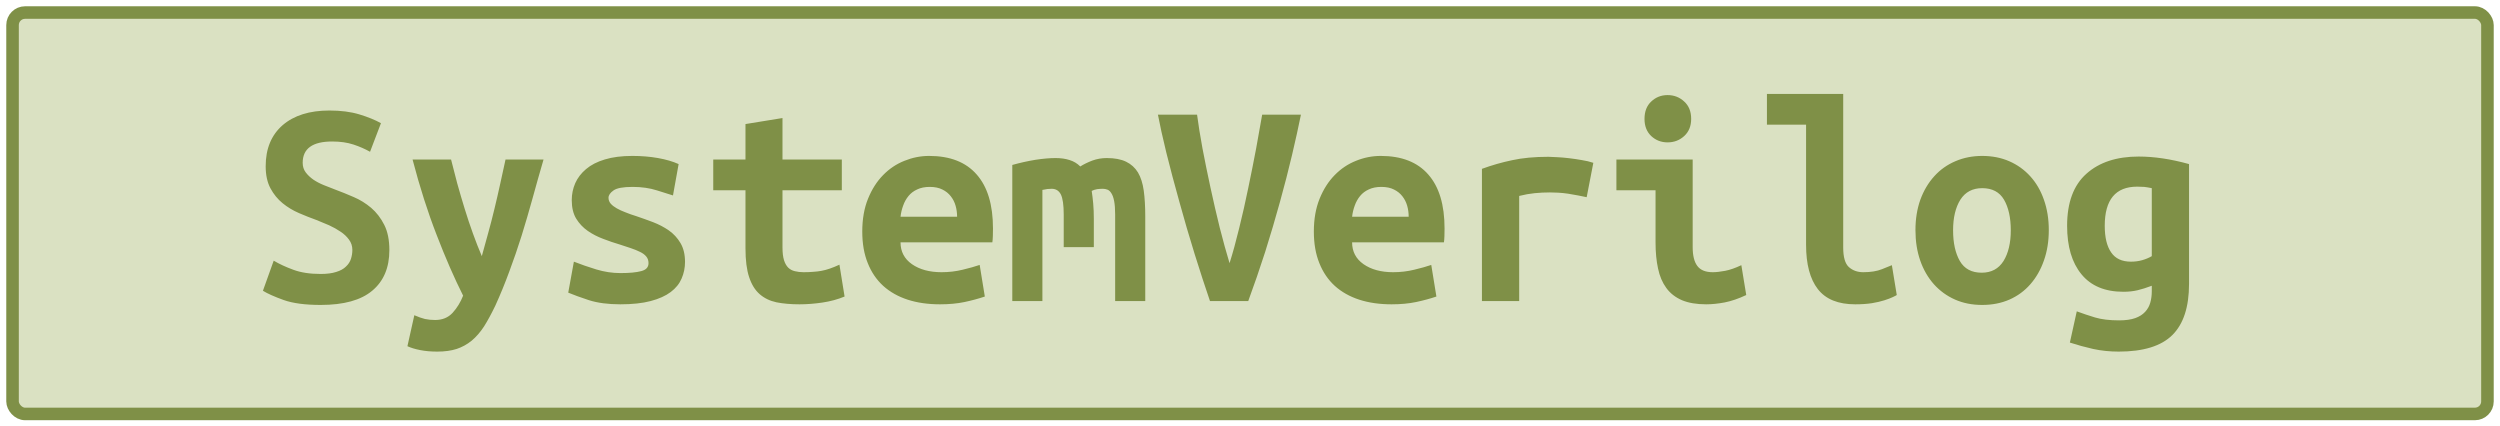 <?xml version="1.0" encoding="UTF-8"?><svg height="34" width="199.3" version="1.1" xmlns="http://www.w3.org/2000/svg"><!--Created by Josélio de S. C. Júnior - 2021 - https://github.com/joseliojunior --><rect height="32" width="197.3" rx="1" ry="1" x="1" y="1" fill="#DAE1C2" stroke="#7f9047" stroke-width="1" /><g transform="translate(0, 12)"><path fill="#7f9047" d="M25.57 9.84L25.57 9.84Q26.31 9.84 26.80 9.68Q27.30 9.53 27.58 9.25Q27.87 8.98 27.98 8.63Q28.09 8.28 28.09 7.92L28.09 7.92Q28.09 7.46 27.82 7.10Q27.56 6.74 27.15 6.47Q26.74 6.19 26.24 5.96Q25.74 5.74 25.23 5.54L25.23 5.54Q24.56 5.30 23.84 4.99Q23.12 4.68 22.53 4.20Q21.94 3.72 21.56 3.01Q21.18 2.30 21.18 1.25L21.18 1.25Q21.18-0.84 22.53-2.02Q23.89-3.19 26.26-3.19L26.26-3.19Q27.63-3.19 28.65-2.88Q29.67-2.57 30.37-2.18L30.37-2.18L29.50 0.10Q28.90-0.24 28.17-0.48Q27.44-0.72 26.48-0.72L26.48-0.72Q24.13-0.72 24.13 0.98L24.13 0.98Q24.13 1.42 24.37 1.74Q24.61 2.06 24.98 2.32Q25.35 2.57 25.82 2.76Q26.29 2.95 26.74 3.12L26.74 3.12Q27.44 3.38 28.20 3.71Q28.95 4.03 29.59 4.57Q30.22 5.11 30.63 5.92Q31.04 6.72 31.04 7.94L31.04 7.94Q31.04 10.03 29.68 11.17Q28.33 12.31 25.57 12.31L25.57 12.31Q23.72 12.31 22.62 11.92Q21.51 11.52 20.96 11.18L20.96 11.18L21.82 8.78Q22.47 9.17 23.37 9.50Q24.27 9.84 25.57 9.84ZM40.30 0.72L43.33 0.72Q42.87 2.30 42.45 3.83Q42.03 5.35 41.58 6.80Q41.12 8.26 40.60 9.65Q40.09 11.04 39.49 12.36L39.49 12.36Q39.03 13.32 38.59 14.02Q38.14 14.71 37.60 15.16Q37.06 15.60 36.40 15.82Q35.74 16.03 34.86 16.03L34.86 16.03Q34.11 16.03 33.50 15.91Q32.89 15.79 32.48 15.60L32.48 15.60L33.03 13.13Q33.51 13.34 33.88 13.43Q34.26 13.51 34.69 13.51L34.69 13.51Q35.55 13.51 36.08 12.94Q36.61 12.36 36.92 11.57L36.92 11.57Q35.86 9.46 34.81 6.73Q33.75 4.01 32.89 0.72L32.89 0.72L35.96 0.72Q36.18 1.61 36.45 2.62Q36.73 3.62 37.04 4.63Q37.35 5.64 37.70 6.61Q38.05 7.58 38.41 8.42L38.41 8.42Q38.65 7.58 38.91 6.61Q39.18 5.64 39.42 4.64Q39.66 3.65 39.88 2.64Q40.11 1.63 40.30 0.72L40.30 0.72ZM49.47 9.77L49.47 9.77Q50.55 9.77 51.13 9.61Q51.70 9.46 51.70 8.98L51.70 8.98Q51.70 8.66 51.52 8.45Q51.34 8.23 51.02 8.08Q50.70 7.92 50.28 7.78Q49.86 7.63 49.40 7.49L49.40 7.49Q48.75 7.30 48.08 7.04Q47.41 6.79 46.86 6.41Q46.30 6.02 45.94 5.44Q45.58 4.85 45.58 3.96L45.58 3.96Q45.58 3.24 45.86 2.60Q46.14 1.97 46.72 1.48Q47.31 0.98 48.22 0.71Q49.14 0.43 50.41 0.43L50.41 0.43Q51.51 0.43 52.46 0.60Q53.41 0.77 54.10 1.08L54.10 1.08L53.65 3.58Q53.24 3.46 52.38 3.18Q51.51 2.90 50.43 2.90L50.43 2.90Q49.30 2.90 48.91 3.18Q48.51 3.46 48.51 3.77L48.51 3.77Q48.51 4.03 48.69 4.24Q48.87 4.44 49.17 4.61Q49.47 4.78 49.87 4.93Q50.26 5.09 50.72 5.23L50.72 5.23Q51.37 5.45 52.06 5.71Q52.76 5.98 53.32 6.37Q53.89 6.77 54.25 7.38Q54.61 7.99 54.61 8.88L54.61 8.88Q54.61 9.58 54.34 10.20Q54.08 10.82 53.47 11.28Q52.86 11.74 51.87 12Q50.89 12.26 49.45 12.26L49.45 12.26Q47.98 12.26 46.95 11.93Q45.92 11.59 45.30 11.33L45.30 11.33L45.75 8.86Q46.59 9.19 47.54 9.48Q48.49 9.77 49.47 9.77ZM59.43 7.80L59.43 3.17L56.86 3.17L56.86 0.72L59.43 0.72L59.43-2.11L62.38-2.59L62.38 0.72L67.11 0.72L67.11 3.17L62.38 3.17L62.38 7.73Q62.38 8.35 62.50 8.74Q62.62 9.12 62.84 9.34Q63.06 9.55 63.37 9.62Q63.68 9.70 64.06 9.70L64.06 9.70Q64.47 9.70 64.82 9.67Q65.17 9.65 65.49 9.59Q65.82 9.53 66.16 9.41Q66.51 9.29 66.92 9.10L66.92 9.10L67.33 11.64Q66.51 11.98 65.56 12.12Q64.62 12.26 63.73 12.26L63.73 12.26Q62.70 12.26 61.90 12.10Q61.11 11.93 60.56 11.45Q60.01 10.97 59.72 10.09Q59.43 9.22 59.43 7.80L59.43 7.80ZM68.74 6.46L68.74 6.46Q68.74 4.97 69.20 3.84Q69.66 2.71 70.40 1.96Q71.14 1.20 72.10 0.82Q73.06 0.43 74.07 0.43L74.07 0.43Q76.57 0.43 77.86 1.91Q79.16 3.38 79.16 6.22L79.16 6.22Q79.16 6.50 79.15 6.82Q79.14 7.13 79.11 7.32L79.11 7.32L71.79 7.32Q71.79 8.42 72.70 9.06Q73.62 9.70 75.06 9.70L75.06 9.70Q75.94 9.70 76.75 9.50Q77.55 9.31 78.10 9.12L78.10 9.12L78.51 11.64Q77.74 11.90 76.88 12.08Q76.02 12.26 74.94 12.26L74.94 12.26Q73.50 12.26 72.36 11.89Q71.22 11.52 70.41 10.79Q69.61 10.06 69.18 8.98Q68.74 7.90 68.74 6.46ZM71.79 5.28L76.30 5.28Q76.30 4.82 76.18 4.40Q76.06 3.98 75.80 3.65Q75.54 3.31 75.13 3.11Q74.72 2.90 74.12 2.90L74.12 2.90Q73.54 2.90 73.12 3.10Q72.70 3.29 72.43 3.62Q72.15 3.96 72.00 4.39Q71.84 4.82 71.79 5.28L71.79 5.28ZM88.23 0.60L88.23 0.60Q89.17 0.60 89.77 0.89Q90.37 1.18 90.72 1.75Q91.06 2.33 91.18 3.20Q91.30 4.08 91.30 5.26L91.30 5.26L91.30 12L88.90 12L88.90 5.11Q88.90 4.44 88.82 4.03Q88.74 3.62 88.60 3.41Q88.47 3.19 88.29 3.12Q88.11 3.05 87.92 3.05L87.92 3.05Q87.70 3.05 87.46 3.08Q87.22 3.12 87.03 3.22L87.03 3.22Q87.10 3.67 87.15 4.22Q87.20 4.78 87.20 5.45L87.20 5.45L87.20 7.70L84.80 7.70L84.80 5.11Q84.80 3.96 84.57 3.50Q84.34 3.05 83.84 3.05L83.84 3.05Q83.70 3.05 83.49 3.07Q83.29 3.10 83.10 3.14L83.10 3.14L83.10 12L80.70 12L80.70 1.15Q81.63 0.89 82.54 0.74Q83.46 0.60 84.15 0.60L84.15 0.60Q84.78 0.60 85.27 0.76Q85.76 0.91 86.12 1.27L86.12 1.27Q86.53 1.01 87.08 0.80Q87.63 0.60 88.23 0.60ZM99.51 12L96.46 12Q95.89 10.34 95.24 8.26Q94.59 6.17 94.02 4.09Q93.44 2.02 92.98 0.17Q92.53-1.68 92.31-2.86L92.31-2.86L95.43-2.86Q95.58-1.70 95.86-0.18Q96.15 1.34 96.50 2.96Q96.85 4.58 97.24 6.16Q97.64 7.73 98.02 8.98L98.02 8.98Q98.41 7.75 98.79 6.18Q99.18 4.61 99.51 2.99Q99.85 1.37 100.14-0.17Q100.42-1.70 100.62-2.86L100.62-2.86L103.71-2.86Q103.42-1.42 103.00 0.36Q102.58 2.14 102.04 4.09Q101.50 6.05 100.86 8.08Q100.21 10.10 99.51 12L99.51 12ZM104.74 6.46L104.74 6.46Q104.74 4.97 105.20 3.84Q105.66 2.71 106.40 1.96Q107.14 1.20 108.10 0.82Q109.06 0.43 110.07 0.43L110.07 0.43Q112.57 0.43 113.86 1.91Q115.16 3.38 115.16 6.22L115.16 6.22Q115.16 6.50 115.15 6.82Q115.14 7.13 115.11 7.32L115.11 7.32L107.79 7.32Q107.79 8.42 108.70 9.06Q109.62 9.70 111.06 9.70L111.06 9.70Q111.94 9.70 112.75 9.50Q113.55 9.31 114.10 9.12L114.10 9.12L114.51 11.64Q113.74 11.90 112.88 12.08Q112.02 12.26 110.94 12.26L110.94 12.26Q109.50 12.26 108.36 11.89Q107.22 11.52 106.41 10.79Q105.61 10.06 105.18 8.98Q104.74 7.90 104.74 6.46ZM107.79 5.28L112.30 5.28Q112.30 4.82 112.18 4.40Q112.06 3.98 111.80 3.65Q111.54 3.31 111.13 3.11Q110.72 2.90 110.12 2.90L110.12 2.90Q109.54 2.90 109.12 3.10Q108.70 3.29 108.43 3.62Q108.15 3.96 108.00 4.39Q107.84 4.82 107.79 5.28L107.79 5.28ZM127.02 0.98L126.49 3.72Q126.20 3.65 125.80 3.58Q125.41 3.50 125 3.44Q124.59 3.38 124.21 3.36Q123.82 3.34 123.56 3.34L123.56 3.34Q122.94 3.34 122.34 3.40Q121.74 3.46 121.11 3.62L121.11 3.62L121.11 12L118.14 12L118.14 1.46Q119.31 1.03 120.55 0.77Q121.78 0.50 123.44 0.50L123.44 0.50Q123.68 0.50 124.12 0.53Q124.57 0.55 125.07 0.61Q125.58 0.67 126.09 0.76Q126.61 0.84 127.02 0.98L127.02 0.98ZM134.82-2.52L134.82-2.52Q134.82-1.66 134.26-1.15Q133.71-0.65 132.94-0.65L132.94-0.65Q132.18-0.65 131.64-1.15Q131.10-1.66 131.10-2.52L131.10-2.52Q131.10-3.41 131.64-3.91Q132.18-4.42 132.94-4.42L132.94-4.42Q133.71-4.42 134.26-3.91Q134.82-3.41 134.82-2.52ZM138.82 9.14L139.21 11.52Q138.30 11.95 137.49 12.11Q136.69 12.26 136.02 12.26L136.02 12.26Q134.86 12.26 134.08 11.93Q133.30 11.59 132.84 10.96Q132.37 10.32 132.18 9.41Q131.98 8.50 131.98 7.32L131.98 7.32L131.98 3.17L128.86 3.17L128.86 0.72L134.94 0.72L134.94 7.70Q134.94 8.71 135.31 9.20Q135.68 9.70 136.54 9.70L136.54 9.70Q136.95 9.70 137.53 9.59Q138.10 9.48 138.82 9.14L138.82 9.14ZM150.82 9.14L151.21 11.52Q151.14 11.57 150.88 11.69Q150.63 11.81 150.22 11.94Q149.82 12.07 149.23 12.17Q148.64 12.26 147.90 12.26L147.90 12.26Q145.86 12.26 144.92 11.05Q143.98 9.84 143.98 7.51L143.98 7.51L143.98-2.06L140.86-2.06L140.86-4.51L146.94-4.51L146.94 7.73Q146.94 8.88 147.39 9.29Q147.85 9.70 148.54 9.70L148.54 9.70Q149.43 9.70 150.03 9.46Q150.63 9.22 150.82 9.14L150.82 9.14ZM163.33 6.34L163.33 6.34Q163.33 7.68 162.94 8.77Q162.56 9.86 161.86 10.66Q161.17 11.45 160.20 11.88Q159.22 12.31 158.02 12.31L158.02 12.31Q156.82 12.31 155.85 11.88Q154.88 11.45 154.17 10.66Q153.46 9.86 153.08 8.77Q152.70 7.68 152.70 6.34L152.70 6.34Q152.70 5.02 153.09 3.92Q153.49 2.83 154.20 2.05Q154.90 1.27 155.89 0.85Q156.87 0.43 158.02 0.43L158.02 0.43Q159.20 0.43 160.17 0.85Q161.14 1.27 161.85 2.05Q162.56 2.83 162.94 3.92Q163.33 5.02 163.33 6.34ZM155.70 6.36L155.70 6.36Q155.70 7.87 156.24 8.81Q156.78 9.74 157.98 9.74L157.98 9.74Q159.13 9.74 159.72 8.81Q160.30 7.87 160.30 6.36L160.30 6.36Q160.30 4.85 159.76 3.92Q159.22 3 158.02 3L158.02 3Q156.87 3 156.28 3.92Q155.70 4.85 155.70 6.36ZM167.79 6L167.79 6Q167.79 7.39 168.30 8.12Q168.80 8.86 169.88 8.86L169.88 8.86Q170.36 8.86 170.78 8.74Q171.20 8.62 171.54 8.42L171.54 8.42L171.54 3Q171.20 2.93 170.94 2.90Q170.67 2.88 170.38 2.88L170.38 2.88Q167.79 2.88 167.79 6ZM174.51 1.08L174.51 10.63Q174.51 13.39 173.18 14.71Q171.85 16.03 168.90 16.03L168.90 16.03Q167.84 16.03 166.87 15.82Q165.90 15.60 165.01 15.31L165.01 15.31L165.56 12.82Q166.26 13.08 167.02 13.31Q167.79 13.54 168.94 13.54L168.94 13.54Q169.71 13.54 170.22 13.36Q170.72 13.18 171.01 12.86Q171.30 12.55 171.42 12.13Q171.54 11.71 171.54 11.23L171.54 11.23L171.54 10.78Q170.91 11.02 170.40 11.14Q169.88 11.26 169.28 11.26L169.28 11.26Q167.07 11.26 165.93 9.86Q164.79 8.47 164.79 6L164.79 6Q164.79 3.22 166.33 1.85Q167.86 0.48 170.50 0.48L170.50 0.48Q172.35 0.48 174.51 1.08L174.51 1.08Z"/></g></svg>